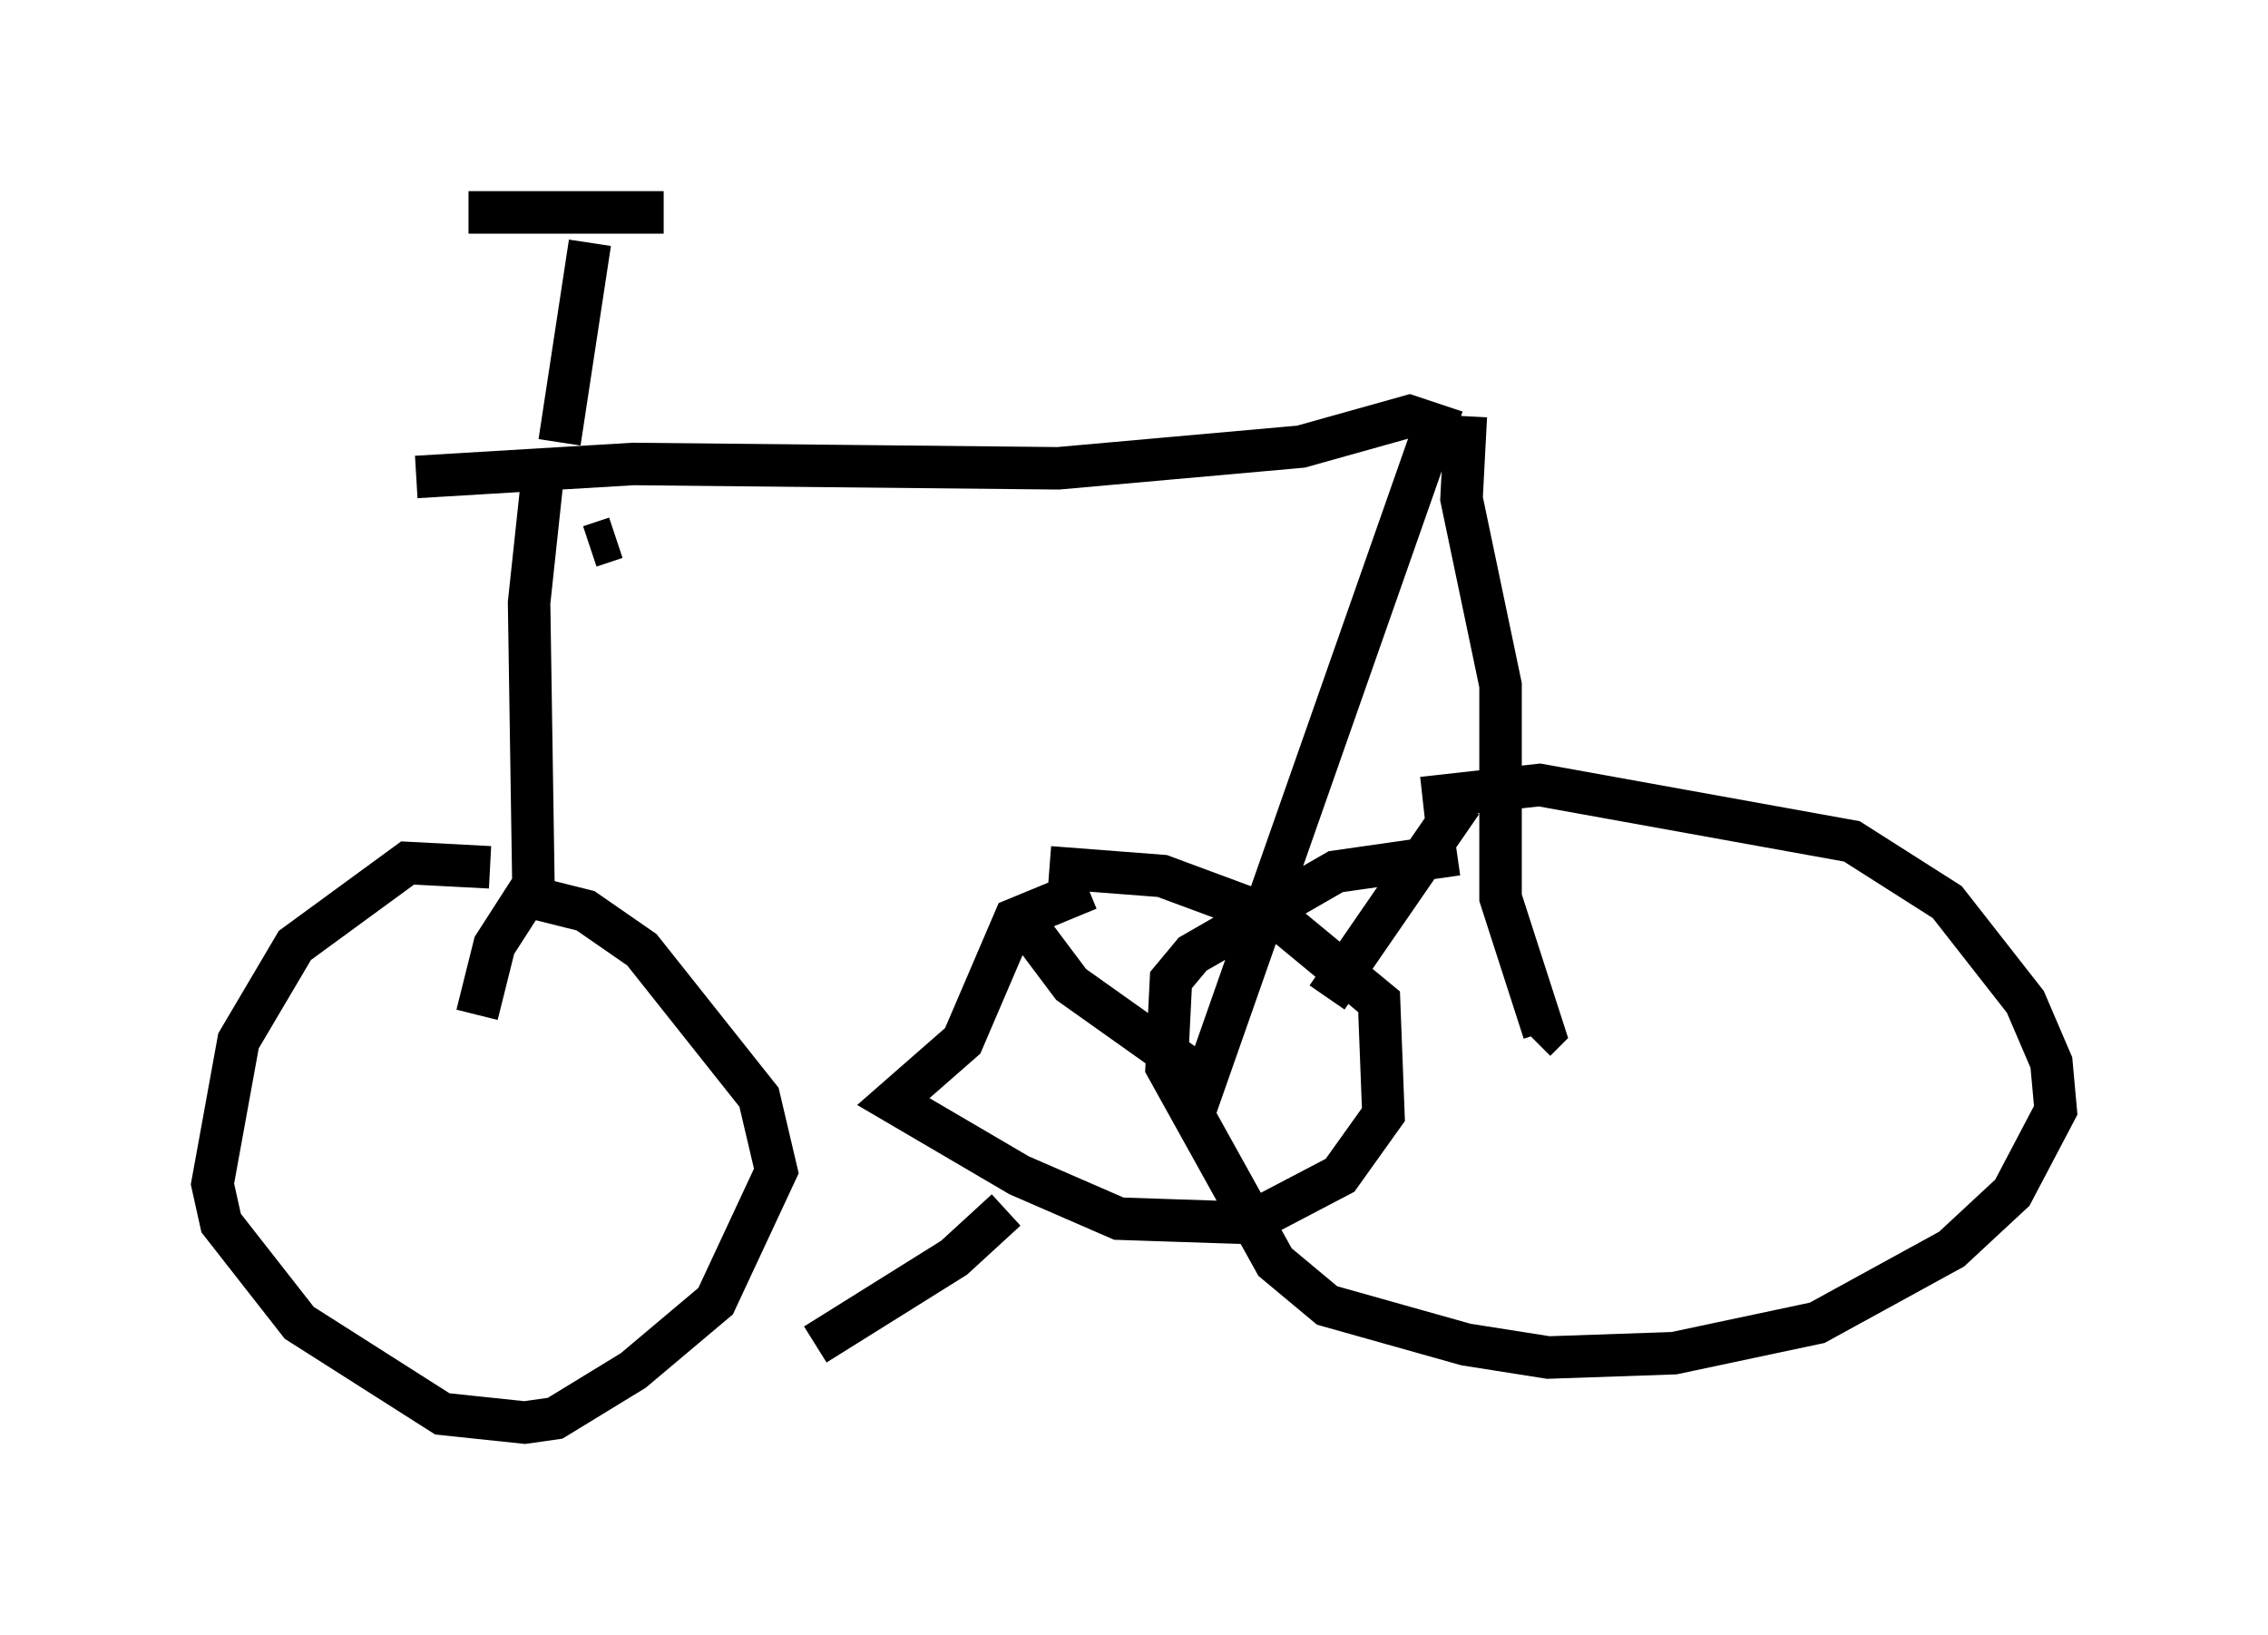 <?xml version="1.0" encoding="utf-8" ?>
<svg baseProfile="full" height="38.482" version="1.1" width="53.386" xmlns="http://www.w3.org/2000/svg" xmlns:ev="http://www.w3.org/2001/xml-events" xmlns:xlink="http://www.w3.org/1999/xlink"><defs /><rect fill="white" height="38.482" width="53.386" x="0" y="0" /><path d="M12.963, 11.431 m11.025, 10.106 l1.225, 1.633 3.165, 2.246 l5.41, -15.415 -0.613, -0.204 l-2.552, 0.715 -5.717, 0.51 l-10.004, -0.102 -5.104, 0.306 m15.823, 9.698 l-1.735, 0.715 -1.225, 2.858 l-1.633, 1.429 2.96, 1.735 l2.348, 1.021 3.063, 0.102 l2.144, -1.123 1.021, -1.429 l-0.102, -2.654 -2.348, -1.94 l-2.756, -1.021 -2.654, -0.204 m-1.021, 8.065 l-1.225, 1.123 -3.267, 2.042 m12.046, -8.167 l3.165, -4.594 m0.102, -9.086 l-0.102, 1.94 0.919, 4.39 l0.0, 5.002 1.021, 3.165 l-0.204, 0.204 m-1.838, -4.39 l-2.858, 0.408 -3.369, 1.94 l-0.51, 0.613 -0.102, 2.042 l2.552, 4.594 1.225, 1.021 l3.267, 0.919 1.94, 0.306 l2.96, -0.102 3.369, -0.715 l3.165, -1.735 1.429, -1.327 l1.021, -1.94 -0.102, -1.123 l-0.613, -1.429 -1.838, -2.348 l-2.246, -1.429 -7.35, -1.327 l-2.756, 0.306 m-18.988, -6.125 l-0.613, 0.204 m-1.123, -1.531 l-0.306, 2.858 0.102, 6.635 l-0.919, 1.429 -0.408, 1.633 m0.306, -3.471 l-1.94, -0.102 -2.654, 1.94 l-1.327, 2.246 -0.613, 3.369 l0.204, 0.919 1.838, 2.348 l3.369, 2.144 1.94, 0.204 l0.715, -0.102 1.838, -1.123 l1.94, -1.633 1.429, -3.063 l-0.408, -1.735 -2.756, -3.471 l-1.327, -0.919 -1.633, -0.408 m1.021, -10.617 l0.715, -4.696 m-2.858, -0.715 l4.594, 0.0 " fill="none" stroke="black" stroke-width="1" /></svg>